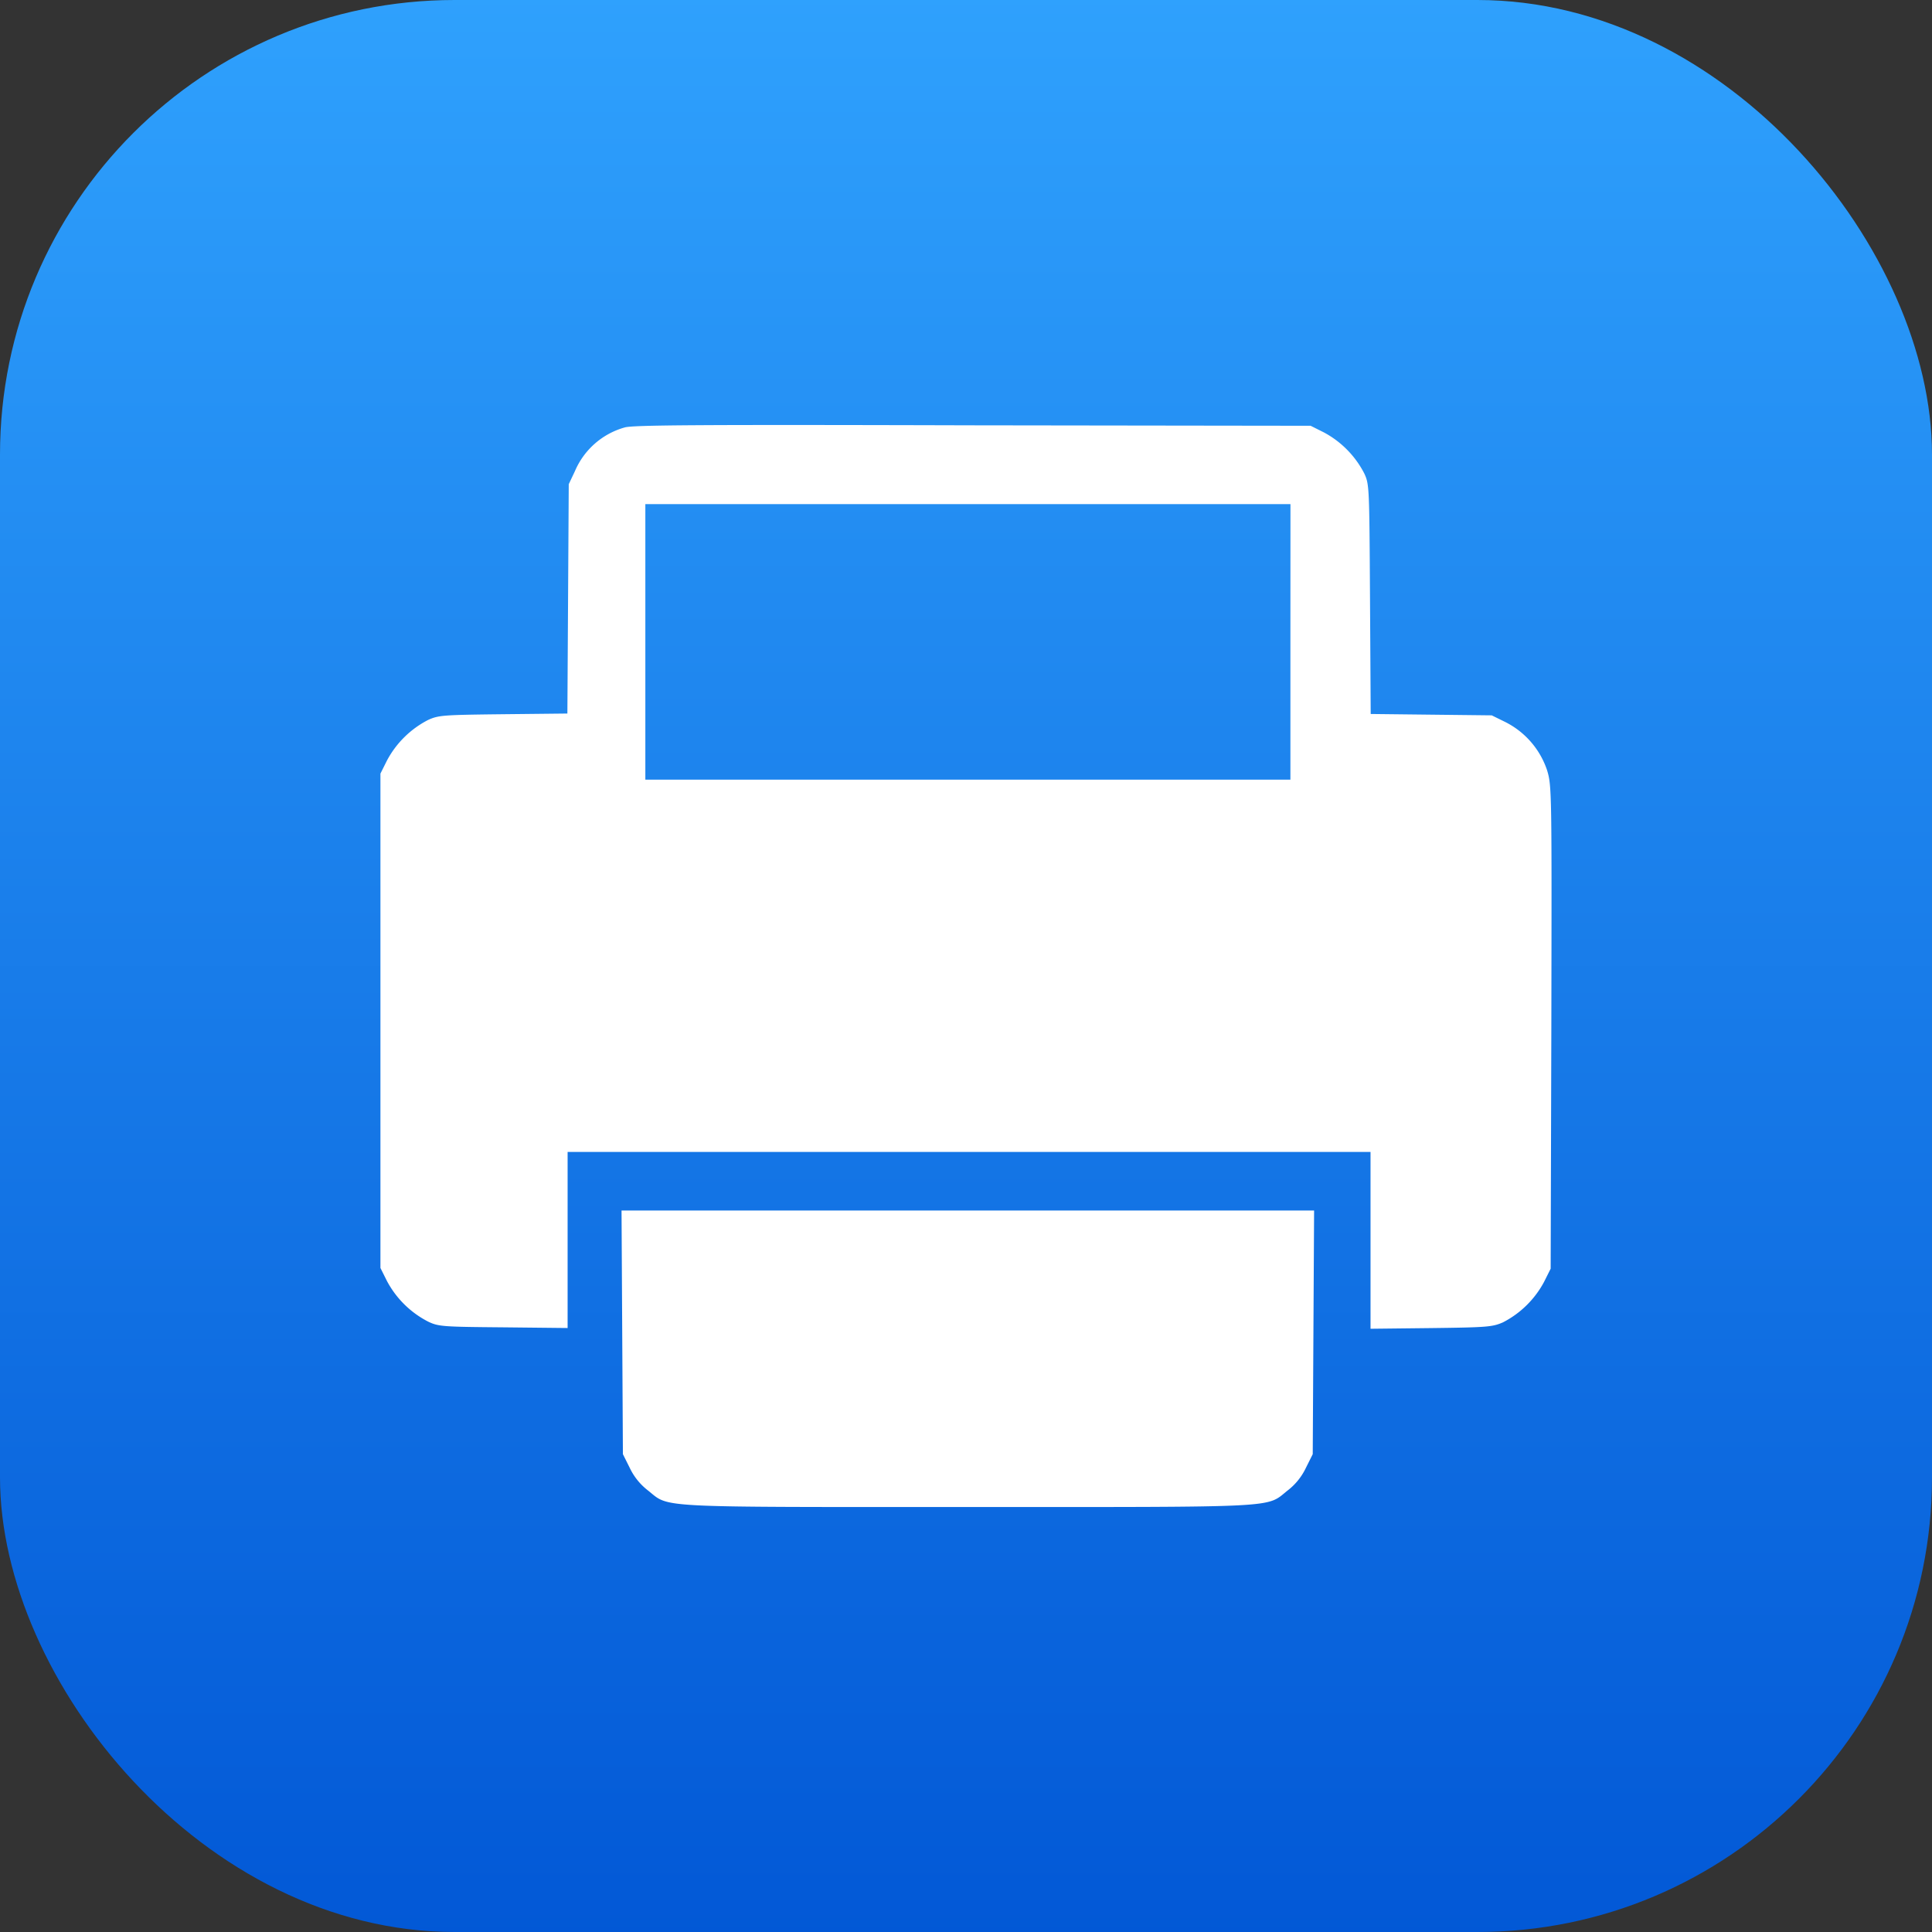 <svg xmlns="http://www.w3.org/2000/svg" xmlns:xlink="http://www.w3.org/1999/xlink" width="34" height="34" viewBox="0 0 34 34">
  <rect x="0" y="0" width="34" height="34" fill="#333333" stroke="none"/>
  <defs>
    <linearGradient id="linear-gradient" x1="0.5" x2="0.5" y2="1" gradientUnits="objectBoundingBox">
      <stop offset="0" stop-color="#2fa1fd"/>
      <stop offset="1" stop-color="#0258d6"/>
    </linearGradient>
  </defs>
  <g id="Group_11528" data-name="Group 11528" transform="translate(-259 -693)">
    <rect id="Rectangle_77" data-name="Rectangle 77" width="34" height="34" rx="8" transform="translate(259 693)" fill="url(#linear-gradient)"/>
    <g id="_7fc00f2842a3f80ee9344d7d360a38d6" data-name="7fc00f2842a3f80ee9344d7d360a38d6" transform="translate(265.695 700.475)">
      <g id="Group_11523" data-name="Group 11523" transform="translate(0 0)">
        <path id="Path_8970" data-name="Path 8970" d="M14.3-463.85a1.347,1.347,0,0,0-.878.771l-.108.228-.012,2.018-.012,2.018-1.127.012c-1.057.012-1.139.017-1.322.1a1.7,1.7,0,0,0-.725.713l-.116.232v8.7l.116.232a1.7,1.7,0,0,0,.725.713c.182.087.265.091,1.326.1l1.127.012V-451.1h14.13v3.112L28.493-448c.99-.012,1.077-.021,1.26-.1a1.7,1.7,0,0,0,.725-.713l.116-.232.012-4.247c.008-4.165.008-4.251-.075-4.525a1.471,1.471,0,0,0-.738-.85l-.236-.116-1.065-.012-1.065-.012-.012-2.018c-.012-1.972-.012-2.022-.1-2.213a1.7,1.7,0,0,0-.713-.725l-.232-.116-5.946-.008C15.582-463.9,14.442-463.892,14.3-463.85Zm11.714,3.775v2.424H14.662V-462.5H26.015Z" transform="translate(-10 463.897)" fill="#fff"/>
        <path id="Path_8971" data-name="Path 8971" d="M211.772,195.772l.012,2.146.12.24a1.093,1.093,0,0,0,.323.4c.385.307.054.29,5.627.29s5.242.017,5.627-.29a1.093,1.093,0,0,0,.323-.4l.12-.24.012-2.146.012-2.142H211.76Z" transform="translate(-207.517 -179.802)" fill="#fff"/>
      </g>
    </g>
  </g>
</svg>
